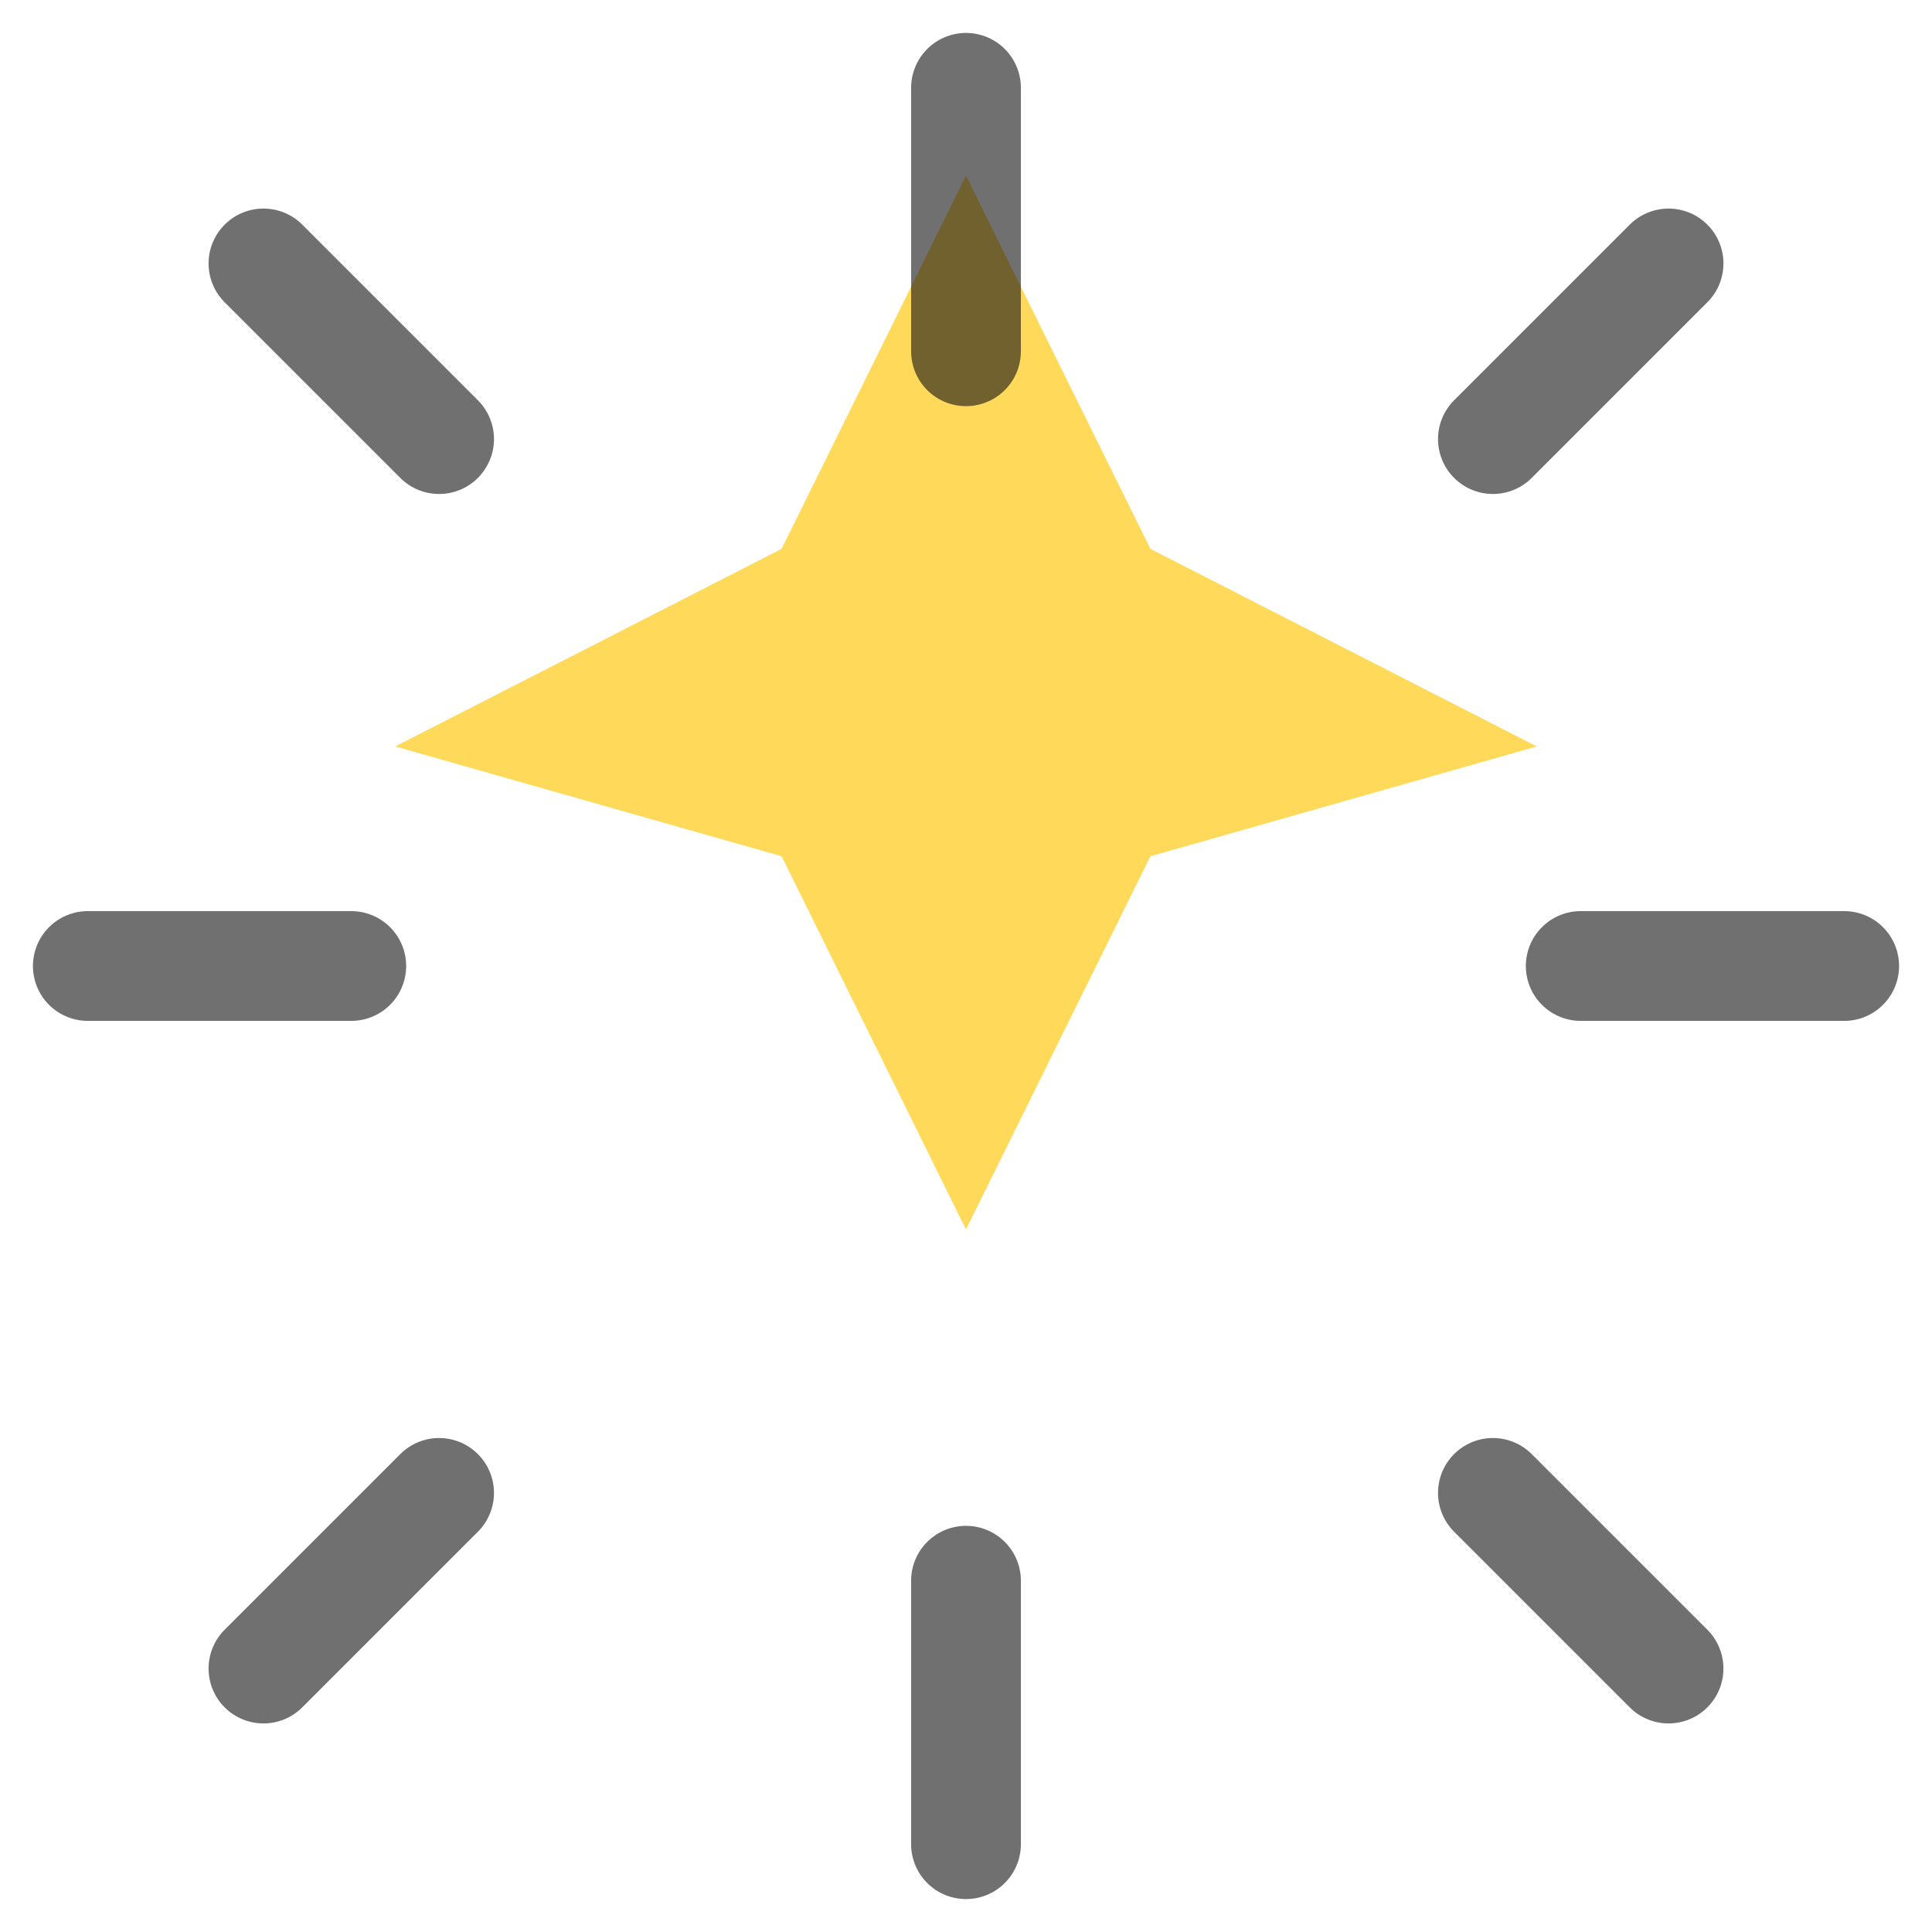 <svg xmlns="http://www.w3.org/2000/svg" viewBox="0 0 44 44" role="img" aria-label="Spark star">
  <style>
    :root { --fill:#ffda5a; --ink:#121212; }
    .star { fill: #ffda5a; }
    .stroke { stroke: #121212; stroke-width: 2.5; stroke-linecap: round; stroke-linejoin: round; fill: none; }
  </style>
  <path class="star" d="M22 4l4.2 8.5L35 17l-8.8 2.5L22 28l-4.2-8.5L9 17l8.8-4.5z"/>
  <path class="stroke" d="M22 2v6M22 36v6M2 22h6M36 22h6M6 6l4 4M34 34l4 4M38 6l-4 4M6 38l4-4" opacity="0.6"/>
</svg>
